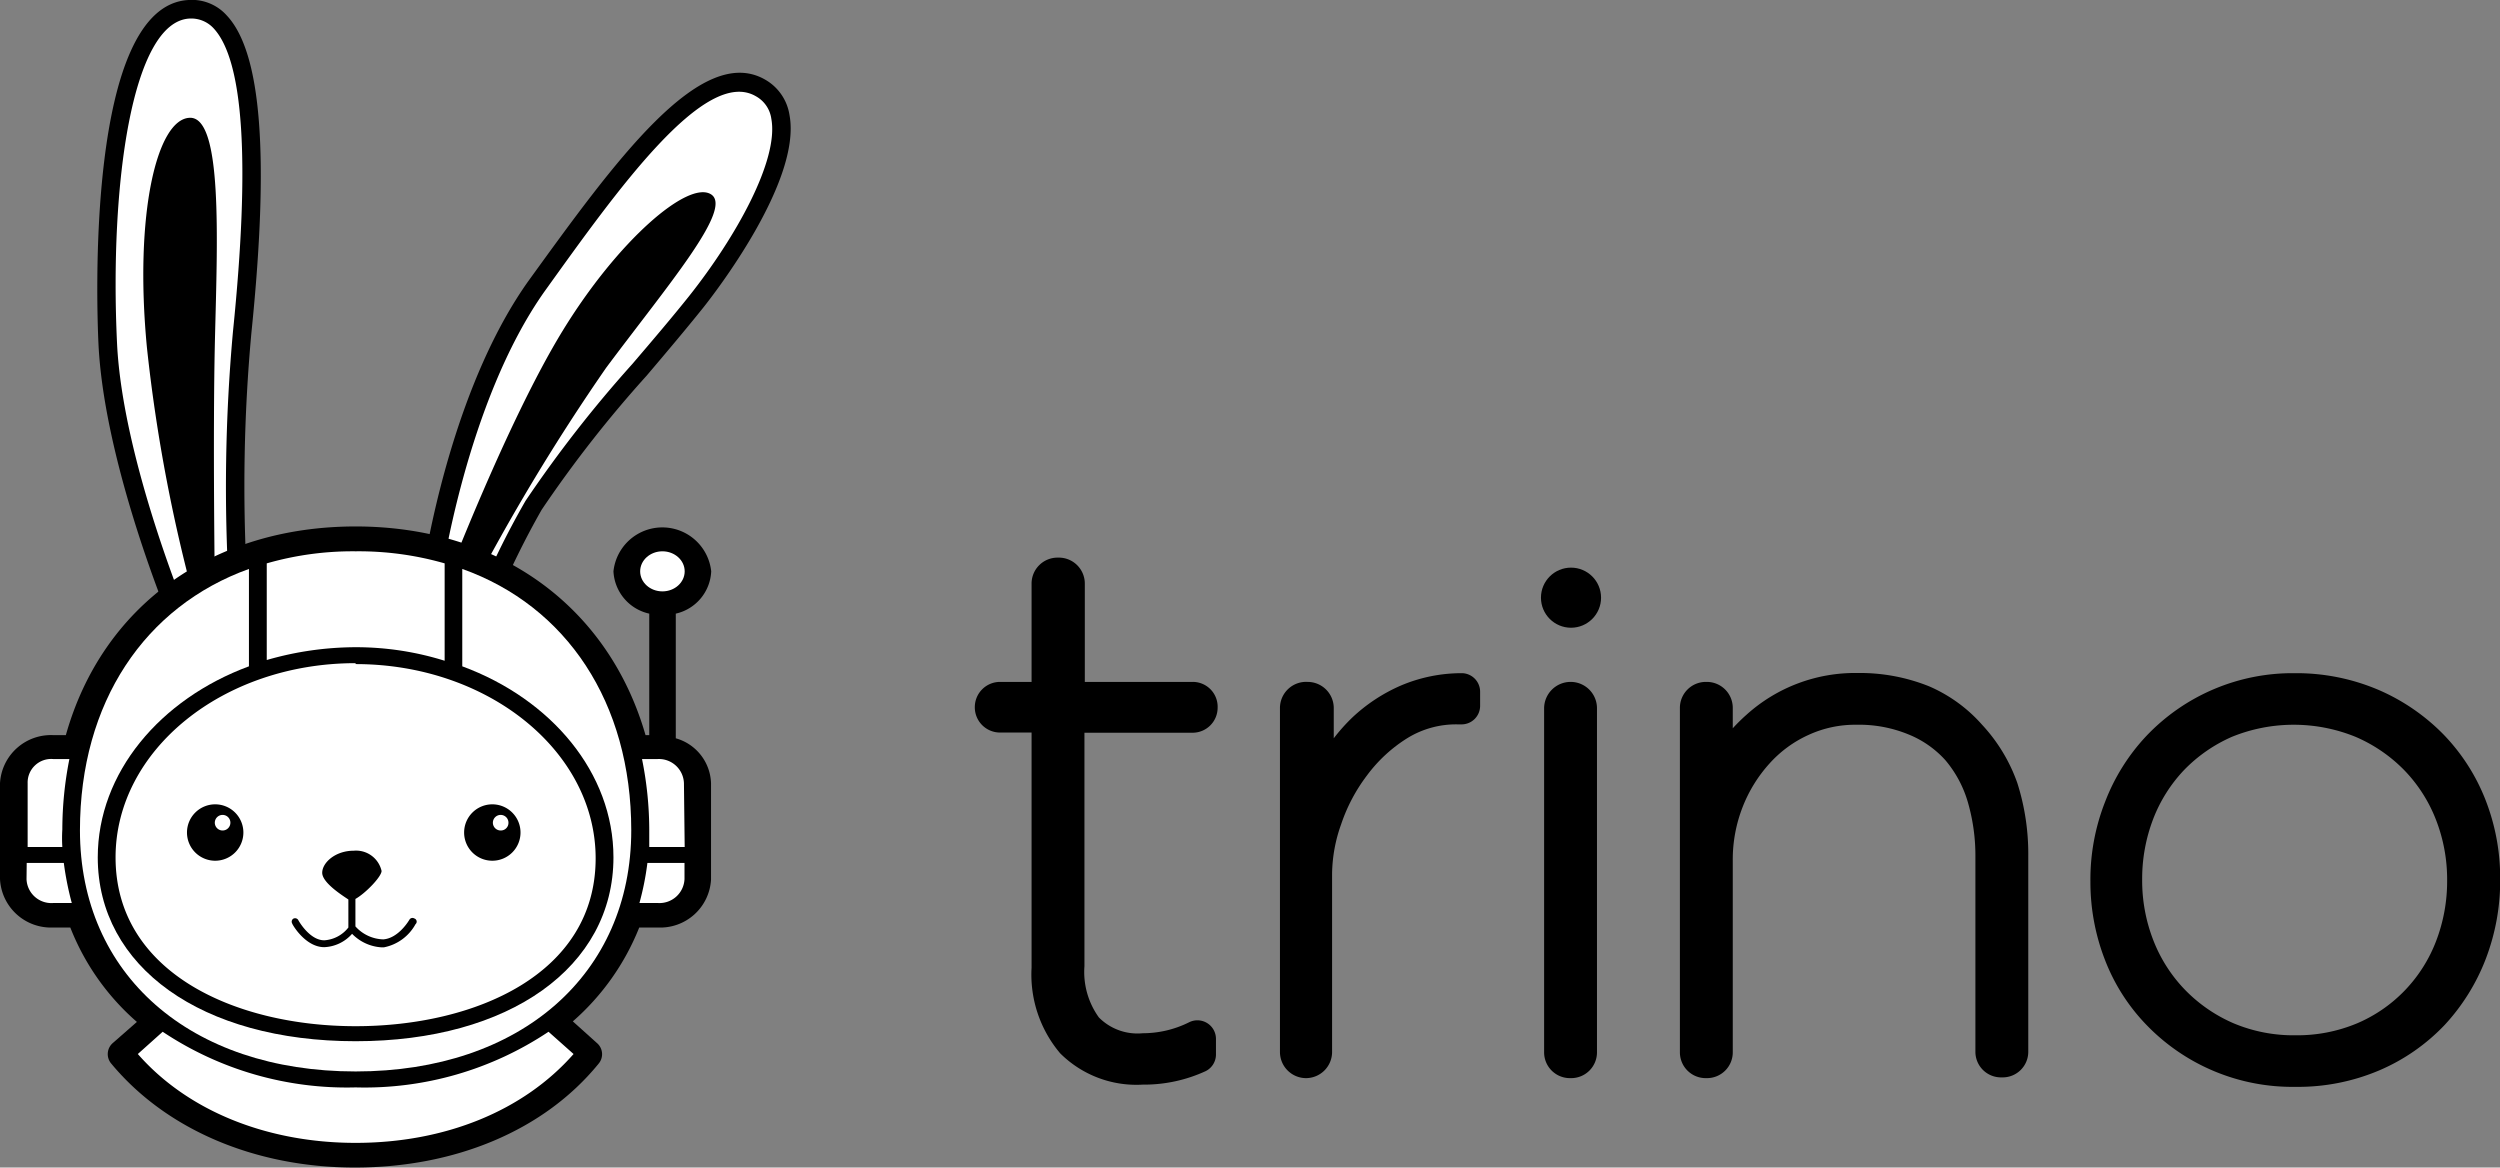 <svg xmlns="http://www.w3.org/2000/svg" viewBox="0 0 134.77 62.94"><rect x="0" y="0" width="134.77" height="62.94" fill="#808080" stroke="none"/><defs><style>.cls-1{fill:#fff;}</style></defs><g id="Layer_2" data-name="Layer 2"><g id="Layer_1-2" data-name="Layer 1"><path class="cls-1" d="M14.24,55.87c.92-.61-1.49-.38-1.69-.79a16.32,16.32,0,0,1-2.86-.51c-1.7-.45-4.44-3.51-4.88-6.13s-1.34-7.34.49-10.3a17.38,17.38,0,0,1,4.39-4.69S6.12,25,5.81,18.55,6,.71,10.2.51,13.77,11,13.06,17.93a90,90,0,0,0-.21,13.89,19.75,19.75,0,0,1,5.51-.92,21.12,21.12,0,0,1,4.9.46s1.32-9.84,5.71-16S37.94,3,41,4.74s-.81,8.18-3.46,11.51-7.25,8.33-8.78,11a46.59,46.59,0,0,0-2.65,5.51,15,15,0,0,1,6.4,6.32c2.07,4.29.92,9.29-.2,11.54s-2.7,4.21-4.26,4.27c-1.33.06-6.91,1.45-6.91,1.45Z"/><path d="M21.18,56.83l-8.44-.56.63-.43a2.43,2.43,0,0,1-1-.28,18.33,18.33,0,0,1-2.77-.51c-1.9-.5-4.78-3.75-5.24-6.53l-.07-.38C3.8,45.42,3,40.86,4.88,37.88a17.84,17.84,0,0,1,4.2-4.6c-.7-1.72-3.49-9-3.77-14.71C5.22,16.7,4.6.28,10.17,0a2.52,2.52,0,0,1,2.06.84c1.87,2,2.3,7.58,1.32,17.13a90.5,90.5,0,0,0-.24,13.18,20.21,20.21,0,0,1,5-.76,24.29,24.29,0,0,1,4.49.36c.35-2.16,1.85-10.25,5.72-15.65C33.09,8.79,37.77,2.27,41.26,4.3a2.66,2.66,0,0,1,1.3,1.9c.67,3.57-4.09,9.68-4.63,10.36-.88,1.1-1.94,2.36-3.07,3.69a65.3,65.3,0,0,0-5.66,7.23,45.08,45.08,0,0,0-2.45,5A15.2,15.2,0,0,1,33,38.85c2.25,4.65.85,9.87-.2,12-.67,1.34-2.46,4.46-4.69,4.55-1,.05-5.27,1.05-6.81,1.44Zm-6.27-1.42,6.18.41A70.78,70.78,0,0,1,28,54.37c1.16,0,2.63-1.58,3.83-4,1.14-2.27,2.13-7.1.2-11.09a14.54,14.54,0,0,0-6.16-6.09l-.42-.2.17-.43A45.13,45.13,0,0,1,28.33,27a67.47,67.47,0,0,1,5.76-7.38c1.13-1.32,2.19-2.57,3.06-3.66,2.5-3.15,4.85-7.33,4.43-9.56a1.64,1.64,0,0,0-.83-1.21C38,3.58,33.24,10.3,29.37,15.69c-4.26,6-5.61,15.64-5.62,15.74l-.07.55-.55-.13a20.79,20.79,0,0,0-4.76-.45,19,19,0,0,0-5.35.89l-.62.22-.05-.65a93,93,0,0,1,.21-14c.93-9.12.58-14.62-1.06-16.35A1.64,1.64,0,0,0,10.22,1c-3.1.16-4.32,8.93-3.91,17.52.3,6.26,3.81,14.65,3.84,14.74l.16.38-.34.23a16.66,16.66,0,0,0-4.24,4.54c-1.65,2.66-.92,7-.49,9.57l.06.38c.43,2.53,3.11,5.36,4.52,5.72a15,15,0,0,0,2.76.5l.28,0,.08.16c.15,0,.48.08.69.11C14.25,54.94,14.75,55,14.91,55.41Z"/><path d="M10.64,32.94l.95-.75s-.13-8.7,0-14S12,6.29,10.23,6.35s-3,5.17-2.31,12.38A87.47,87.47,0,0,0,10.64,32.94Z"/><path d="M24,31.45s3.33-8.71,6.32-13.6,6.76-8.13,8-7.38-2.29,4.86-5.64,9.35a112.7,112.7,0,0,0-7.44,12.37Z"/><path d="M22.33,49.51a.19.19,0,0,0-.26.07s-.57,1-1.41,1.06a2.09,2.09,0,0,1-1.5-.7V48.46c.54-.3,1.41-1.2,1.41-1.51a1.41,1.41,0,0,0-1.5-1.09c-1,0-1.7.65-1.7,1.19s1.1,1.23,1.41,1.44V50a1.79,1.79,0,0,1-1.3.69c-.8,0-1.4-1.08-1.4-1.09a.2.2,0,0,0-.26-.08.19.19,0,0,0-.07.26c0,.05.71,1.28,1.73,1.28a2.11,2.11,0,0,0,1.5-.72,2.42,2.42,0,0,0,1.59.73h.12a2.49,2.49,0,0,0,1.71-1.25A.18.18,0,0,0,22.33,49.51Z"/><path d="M11.6,43.36a1.52,1.52,0,1,0,1.52,1.52A1.52,1.52,0,0,0,11.6,43.36ZM12,44.77a.42.42,0,1,1,.42-.41A.42.42,0,0,1,12,44.77Z"/><path d="M26.55,43.36a1.52,1.52,0,1,0,1.51,1.52A1.52,1.52,0,0,0,26.55,43.36ZM27,44.77a.42.42,0,1,1,.41-.41A.41.41,0,0,1,27,44.77Z"/><path d="M36.43,39.8V33.08a2.45,2.45,0,0,0,1.91-2.28,2.65,2.65,0,0,0-5.27,0A2.46,2.46,0,0,0,35,33.08v6.55H34.8c-2-6.94-7.91-11.25-15.63-11.25S5.51,32.65,3.55,39.63H2.88A2.75,2.75,0,0,0,0,42.22v5.17A2.75,2.75,0,0,0,2.88,50h.91a13.06,13.06,0,0,0,3.59,5.09L6.09,56.22A.79.79,0,0,0,6,57.34c2.93,3.53,7.72,5.6,13.13,5.6s10.21-2,13.14-5.6a.79.79,0,0,0-.1-1.12l-1.29-1.16A13.21,13.21,0,0,0,34.46,50h1a2.74,2.74,0,0,0,2.87-2.58V42.22A2.6,2.6,0,0,0,36.43,39.8Zm-17.26-4c7.14,0,12.94,4.7,12.94,10.47,0,6.25-6.51,9.05-12.94,9.05S6.23,52.47,6.23,46.22C6.23,40.45,12,35.75,19.17,35.75Z"/><path class="cls-1" d="M36.91,45.66H35c0-.3,0-.6,0-.95a19.32,19.32,0,0,0-.39-3.79h.82a1.35,1.35,0,0,1,1.44,1.3Z"/><path class="cls-1" d="M35.47,48.68h-1a15,15,0,0,0,.43-2.16h2v.87A1.35,1.35,0,0,1,35.47,48.68Z"/><path class="cls-1" d="M19.17,61.61c-4.79,0-9.06-1.73-11.74-4.79l1.34-1.2a17.89,17.89,0,0,0,10.4,3,17.86,17.86,0,0,0,10.4-3l1.35,1.2C28.23,59.88,24,61.61,19.17,61.61Z"/><path class="cls-1" d="M2.88,40.92h.86a19.64,19.64,0,0,0-.38,3.79,7.79,7.79,0,0,0,0,.95H1.49V42.22A1.27,1.27,0,0,1,2.88,40.92Z"/><path class="cls-1" d="M19.17,34.89a17.32,17.32,0,0,0-4.79.69V30.37a16.76,16.76,0,0,1,4.79-.65,16.78,16.78,0,0,1,4.8.65v5.25A16,16,0,0,0,19.17,34.89Z"/><path class="cls-1" d="M13.42,30.67v5.25c-4.79,1.77-8.15,5.74-8.15,10.3,0,5.91,5.61,9.91,13.9,9.91s13.9-4,13.9-9.91c0-4.56-3.35-8.53-8.15-10.3V30.67c5.61,2,9.11,7.19,9.11,14.09,0,7.75-5.94,13-14.86,13s-14.86-5.22-14.86-13C4.31,37.86,7.81,32.69,13.42,30.67Z"/><path class="cls-1" d="M1.44,46.52h2a16.51,16.51,0,0,0,.43,2.16h-1a1.34,1.34,0,0,1-1.44-1.29Z"/><ellipse class="cls-1" cx="35.71" cy="30.8" rx="1.2" ry="1.08"/><path d="M64.3,36.76H58.48v-5.3a1.4,1.4,0,0,0-1.4-1.4H57a1.4,1.4,0,0,0-1.39,1.4v5.3h-1.7a1.36,1.36,0,0,0-1.36,1.36h0a1.36,1.36,0,0,0,1.36,1.37h1.7V52.17a6.57,6.57,0,0,0,1.54,4.61,5.82,5.82,0,0,0,4.45,1.69,7.93,7.93,0,0,0,3.4-.73,1,1,0,0,0,.55-.89V56a1,1,0,0,0-1.45-.89,5.6,5.6,0,0,1-2.5.59,2.93,2.93,0,0,1-2.36-.85,4.19,4.19,0,0,1-.78-2.76V39.5H64.3a1.35,1.35,0,0,0,1.34-1.35v0A1.34,1.34,0,0,0,64.3,36.76Z"/><path d="M78.84,36.29a8.39,8.39,0,0,0-3.33.67,9.1,9.1,0,0,0-2.61,1.72,9.82,9.82,0,0,0-1,1.12V38.17a1.41,1.41,0,0,0-1.41-1.41h0A1.41,1.41,0,0,0,69,38.17V56.71a1.41,1.41,0,0,0,1.4,1.41h0a1.41,1.41,0,0,0,1.41-1.41V47.09a8.18,8.18,0,0,1,.49-2.66,9.18,9.18,0,0,1,1.4-2.64,7.9,7.9,0,0,1,2.17-2,5,5,0,0,1,2.72-.74h.2a1,1,0,0,0,1-1v-.78A1,1,0,0,0,78.84,36.29Z"/><path d="M84.66,36.76h0a1.43,1.43,0,0,0-1.42,1.42V56.73a1.39,1.39,0,0,0,1.39,1.39h.07a1.39,1.39,0,0,0,1.39-1.39V38.18A1.42,1.42,0,0,0,84.66,36.76Z"/><path d="M106.85,39.07A8.07,8.07,0,0,0,104,37a10,10,0,0,0-3.86-.72,8.74,8.74,0,0,0-6,2.26,9.93,9.93,0,0,0-.73.72V38.16a1.4,1.4,0,0,0-1.4-1.4h-.05a1.4,1.4,0,0,0-1.4,1.4V56.73a1.39,1.39,0,0,0,1.39,1.39h.07a1.39,1.39,0,0,0,1.39-1.39V46.4a7.78,7.78,0,0,1,.53-2.89,7.61,7.61,0,0,1,1.45-2.35,6.34,6.34,0,0,1,2.1-1.54,6,6,0,0,1,2.59-.55,7,7,0,0,1,2.8.52,5.39,5.39,0,0,1,2,1.4,6.17,6.17,0,0,1,1.19,2.21,10.34,10.34,0,0,1,.42,3v10.5a1.38,1.38,0,0,0,1.38,1.38h.09a1.38,1.38,0,0,0,1.38-1.38V46.16a12.6,12.6,0,0,0-.59-3.95A9,9,0,0,0,106.85,39.07Z"/><path d="M134,43.15a10.63,10.63,0,0,0-2.27-3.55,11,11,0,0,0-3.51-2.41,11.28,11.28,0,0,0-4.51-.9,10.87,10.87,0,0,0-8,3.38,10.83,10.83,0,0,0-2.23,3.56,11.44,11.44,0,0,0-.79,4.29,11.57,11.57,0,0,0,.79,4.24,10.42,10.42,0,0,0,2.26,3.52,10.93,10.93,0,0,0,8,3.31,11.2,11.2,0,0,0,4.55-.9,10.6,10.6,0,0,0,3.5-2.44A11.09,11.09,0,0,0,134,51.7a11.83,11.83,0,0,0,.78-4.34A11.56,11.56,0,0,0,134,43.15ZM123.74,55.81a8.33,8.33,0,0,1-3.34-.65,8.16,8.16,0,0,1-2.6-1.79,8,8,0,0,1-1.71-2.66,8.86,8.86,0,0,1-.61-3.31,9,9,0,0,1,.59-3.24,8,8,0,0,1,1.67-2.65,8.12,8.12,0,0,1,2.58-1.79,8.85,8.85,0,0,1,6.66,0,8.18,8.18,0,0,1,2.62,1.79,8,8,0,0,1,1.71,2.66,8.86,8.86,0,0,1,.61,3.31,9,9,0,0,1-.59,3.24,7.91,7.91,0,0,1-1.67,2.65,7.81,7.81,0,0,1-2.58,1.79A8.36,8.36,0,0,1,123.74,55.81Z"/><circle cx="84.69" cy="32.22" r="1.62"/></g></g></svg>